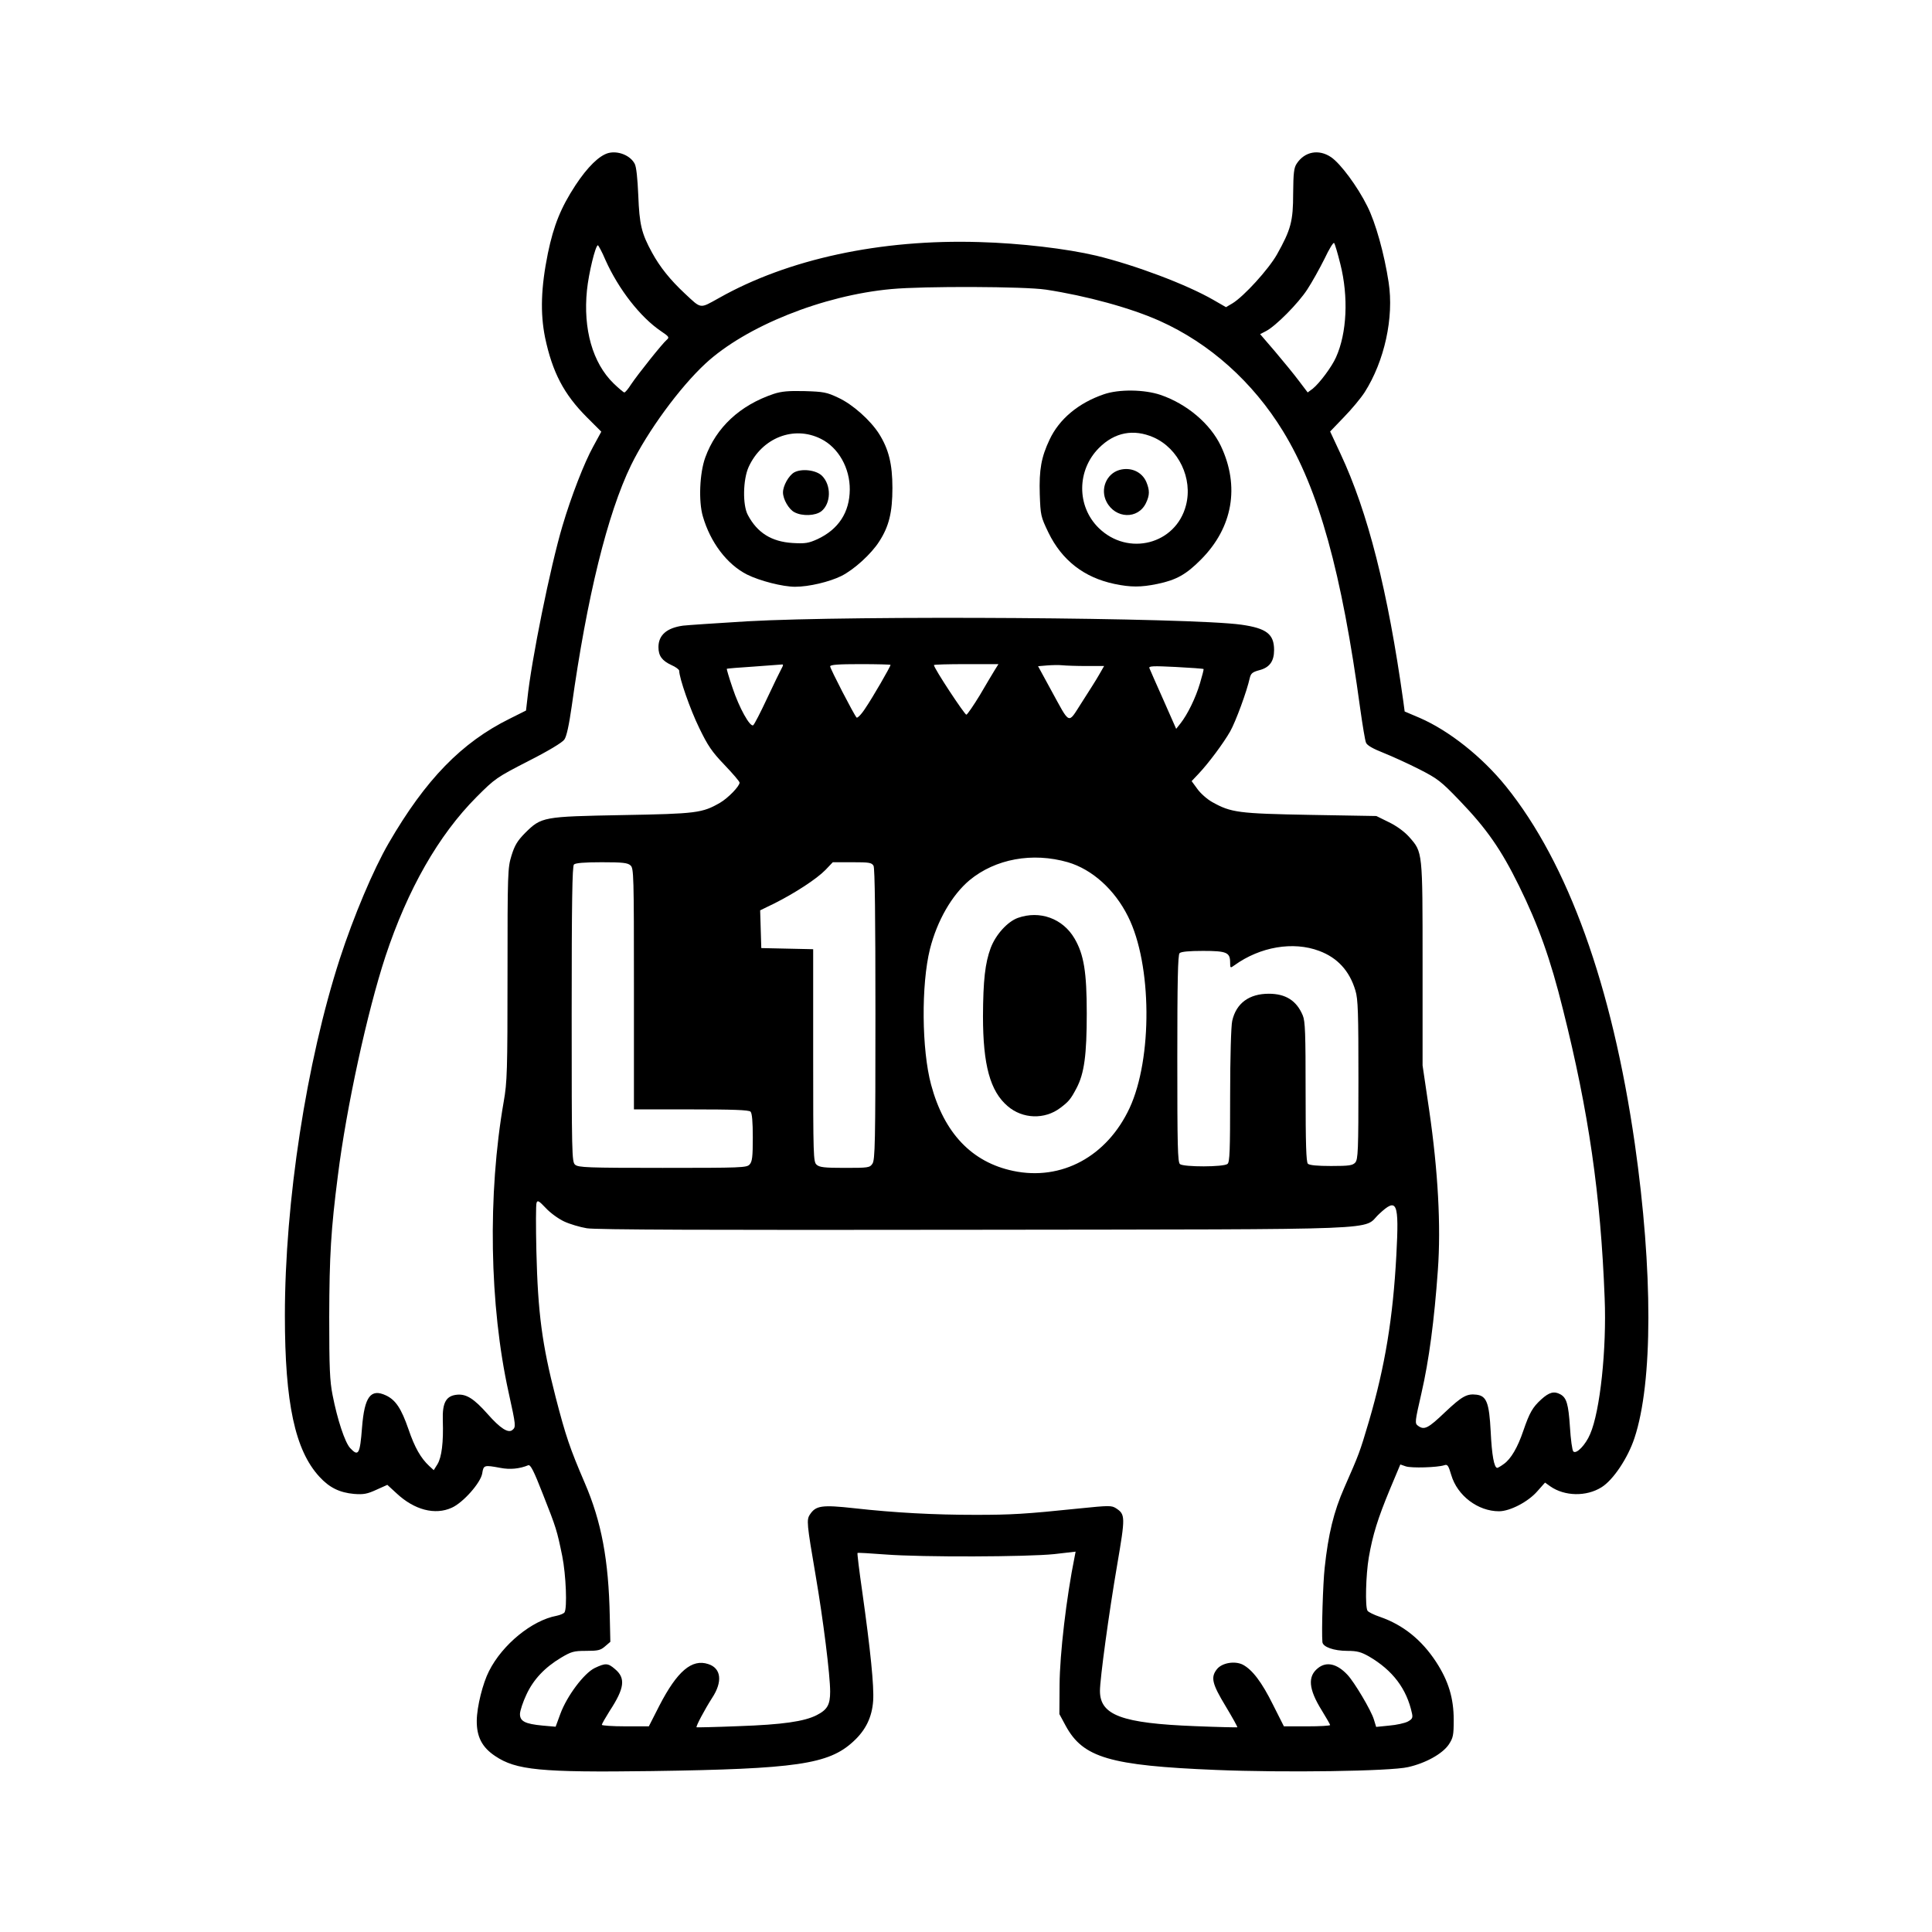 <?xml version="1.0" standalone="no"?>
<!DOCTYPE svg PUBLIC "-//W3C//DTD SVG 20010904//EN"
 "http://www.w3.org/TR/2001/REC-SVG-20010904/DTD/svg10.dtd">
<svg version="1.0" xmlns="http://www.w3.org/2000/svg"
 width="1024pt" height="1024pt" viewBox="0 0 1024 1024"
 preserveAspectRatio="xMidYMid meet">

<g transform="translate(0,1024) scale(0.1,-0.1)"
fill="#000000" stroke="none">
<path d="M3225 9429 c-49 -13 -111 -74 -175 -171 -77 -118 -115 -211 -146
-360 -37 -182 -41 -318 -15 -447 39 -184 99 -300 222 -423 l76 -76 -43 -79
c-47 -85 -116 -262 -163 -421 -64 -215 -165 -713 -186 -918 l-7 -60 -86 -43
c-255 -126 -446 -322 -642 -660 -82 -142 -185 -386 -259 -613 -177 -547 -291
-1288 -291 -1891 0 -464 54 -714 183 -854 53 -58 107 -84 183 -91 52 -4 71 0
119 22 l58 26 49 -45 c94 -88 204 -117 293 -76 60 27 153 132 161 182 7 44 10
45 96 29 51 -10 102 -5 148 14 12 4 29 -29 77 -152 72 -182 75 -193 103 -329
20 -100 27 -277 12 -299 -4 -6 -23 -14 -42 -18 -130 -24 -287 -152 -358 -293
-33 -64 -64 -188 -65 -262 -1 -86 28 -142 97 -188 111 -75 240 -88 831 -80
765 11 937 36 1067 156 67 61 100 130 106 217 5 78 -14 266 -58 579 -16 110
-27 202 -25 204 2 2 69 -2 148 -8 194 -15 752 -13 895 2 l113 13 -5 -26 c-44
-217 -79 -517 -80 -680 l-1 -155 34 -63 c92 -168 233 -210 796 -233 357 -15
925 -7 1018 15 94 21 183 71 216 120 23 35 26 49 26 130 0 116 -28 207 -93
307 -77 118 -176 197 -297 239 -33 11 -63 26 -67 33 -13 20 -9 189 7 283 21
120 47 204 112 361 l55 131 29 -10 c30 -10 167 -6 204 6 17 6 22 -1 37 -52 32
-109 141 -192 253 -192 58 0 155 50 204 107 l40 45 28 -20 c76 -53 191 -55
271 -5 62 38 140 155 175 261 98 295 98 886 2 1559 -121 840 -354 1487 -683
1895 -127 157 -301 295 -457 363 l-80 34 -7 53 c-82 587 -188 1004 -333 1313
l-55 118 73 76 c41 42 90 101 110 132 105 165 156 396 127 583 -23 151 -69
316 -113 403 -52 105 -142 226 -192 260 -65 44 -140 30 -182 -34 -15 -22 -18
-50 -19 -158 0 -148 -12 -192 -86 -324 -45 -79 -175 -222 -236 -259 l-34 -20
-66 38 c-144 83 -416 185 -622 235 -157 37 -401 66 -620 72 -522 16 -1014 -90
-1380 -297 -103 -57 -91 -59 -181 25 -76 71 -131 139 -173 216 -56 102 -67
149 -73 304 -4 90 -10 150 -19 167 -23 44 -87 70 -139 57z m3879 -588 c44
-174 35 -367 -23 -495 -22 -50 -87 -137 -123 -166 l-27 -20 -47 62 c-26 35
-83 104 -126 155 l-79 92 31 16 c52 27 171 147 219 221 25 38 66 112 91 162
24 51 47 89 51 84 4 -4 19 -54 33 -111z m-3895 21 c70 -156 185 -303 294 -377
43 -29 46 -33 31 -46 -22 -18 -152 -181 -189 -236 -15 -24 -31 -43 -36 -43 -4
0 -30 22 -57 48 -111 108 -162 288 -141 494 9 89 45 238 58 238 3 -1 22 -35
40 -78z m2334 -157 c216 -33 450 -97 604 -166 265 -119 493 -323 653 -584 190
-310 311 -746 410 -1475 12 -85 25 -164 30 -176 5 -14 36 -32 92 -54 45 -18
131 -57 190 -87 98 -50 115 -63 215 -167 143 -149 219 -258 314 -451 102 -207
167 -388 233 -655 136 -541 200 -982 221 -1530 11 -269 -24 -600 -77 -721 -24
-57 -73 -108 -89 -92 -6 6 -14 64 -18 130 -8 122 -18 155 -51 173 -33 18 -59
11 -101 -27 -46 -42 -62 -70 -95 -166 -30 -89 -66 -150 -103 -176 -16 -12 -32
-21 -35 -21 -17 0 -29 68 -35 193 -8 153 -22 189 -76 195 -50 6 -76 -8 -166
-93 -90 -86 -110 -96 -143 -72 -18 13 -17 20 18 173 40 174 68 385 87 652 17
233 1 525 -46 848 l-35 237 0 537 c0 602 1 592 -71 674 -25 28 -66 58 -107 78
l-67 33 -350 6 c-381 7 -420 12 -520 68 -27 15 -63 47 -79 70 l-30 41 36 38
c53 56 132 162 168 225 30 53 89 214 104 283 6 25 14 32 51 42 54 14 78 47 78
107 0 84 -40 115 -173 134 -268 38 -2053 50 -2620 18 -162 -10 -315 -20 -340
-23 -86 -12 -130 -50 -130 -114 0 -46 19 -72 69 -95 23 -10 41 -24 41 -30 0
-38 58 -205 106 -303 46 -95 67 -126 134 -196 44 -46 80 -88 80 -94 0 -19 -61
-82 -104 -107 -94 -54 -124 -58 -516 -65 -423 -8 -430 -9 -517 -95 -41 -42
-55 -65 -72 -120 -20 -65 -21 -88 -21 -629 0 -514 -2 -571 -20 -674 -86 -492
-76 -1081 26 -1543 39 -177 39 -182 20 -198 -22 -19 -65 9 -131 84 -72 81
-112 107 -161 103 -59 -5 -80 -41 -77 -136 4 -117 -6 -195 -28 -232 l-20 -32
-24 22 c-45 42 -77 98 -110 195 -38 110 -68 155 -119 179 -81 38 -114 -6 -127
-169 -11 -143 -19 -157 -63 -110 -28 30 -68 152 -93 280 -15 75 -18 144 -18
415 1 326 9 462 46 750 45 360 156 869 252 1161 118 356 281 642 483 845 98
98 105 103 274 190 105 53 181 99 191 114 12 16 25 77 39 175 81 581 190 1023
315 1280 87 178 256 410 394 538 214 198 623 362 986 395 172 16 706 14 818
-3z m-1393 -1990 c0 -3 -4 -13 -10 -23 -5 -9 -39 -78 -74 -153 -35 -75 -68
-139 -74 -143 -17 -10 -74 92 -109 197 -19 55 -32 101 -31 102 2 2 66 7 143
12 77 6 143 11 148 11 4 1 7 0 7 -3z m570 1 c0 -9 -96 -175 -133 -229 -21 -33
-43 -55 -47 -50 -14 15 -140 259 -140 271 0 9 45 12 160 12 88 0 160 -2 160
-4z m552 -28 c-11 -18 -47 -78 -79 -133 -33 -54 -65 -101 -71 -103 -8 -2 -172
246 -172 263 0 3 77 5 171 5 l171 0 -20 -32z m486 22 l94 0 -27 -47 c-15 -27
-57 -92 -92 -147 -75 -116 -58 -123 -164 70 l-67 123 47 4 c25 2 62 3 81 1 19
-2 77 -4 128 -4z m621 -16 c2 -1 -7 -36 -19 -76 -23 -78 -66 -165 -103 -212
l-23 -29 -68 154 c-38 85 -71 160 -74 168 -4 11 20 12 139 6 79 -4 146 -9 148
-11z m-719 -1024 c129 -38 248 -145 319 -288 127 -253 130 -752 8 -1015 -120
-257 -361 -387 -617 -333 -219 46 -366 200 -435 457 -50 185 -53 530 -6 719
38 150 116 286 210 365 137 113 333 149 521 95z m-2318 -17 c17 -15 18 -49 18
-655 l0 -638 303 0 c222 0 306 -3 315 -12 8 -8 12 -53 12 -137 0 -102 -3 -128
-17 -143 -15 -17 -43 -18 -461 -18 -400 0 -447 2 -464 17 -17 15 -18 53 -18
798 0 594 3 784 12 793 8 8 55 12 147 12 111 0 138 -3 153 -17z m1288 -2 c7
-13 10 -278 10 -788 0 -679 -2 -771 -16 -791 -14 -21 -22 -22 -146 -22 -108 0
-135 3 -150 17 -17 15 -18 46 -18 579 l0 563 -137 3 -138 3 -3 100 -3 100 78
38 c107 54 221 128 268 176 l39 41 103 0 c91 0 103 -2 113 -19z m2362 -451
c97 -36 161 -106 192 -210 14 -45 16 -119 16 -474 0 -376 -2 -421 -17 -438
-14 -15 -32 -18 -128 -18 -73 0 -115 4 -123 12 -9 9 -12 107 -12 380 0 310 -2
375 -15 406 -33 79 -91 115 -180 115 -104 0 -173 -50 -194 -144 -6 -25 -11
-194 -11 -395 0 -293 -2 -354 -14 -363 -20 -17 -232 -17 -252 -1 -12 11 -14
94 -14 559 0 412 3 550 12 559 8 8 50 12 124 12 126 0 144 -8 144 -62 0 -30 1
-30 23 -14 136 98 311 128 449 76z m-4002 -1434 c30 -14 84 -30 120 -36 46 -8
647 -10 2055 -8 2251 3 2050 -4 2145 84 95 89 106 63 91 -218 -18 -335 -60
-589 -145 -880 -50 -169 -52 -173 -131 -353 -56 -127 -85 -247 -104 -425 -9
-81 -17 -337 -12 -393 2 -26 60 -47 133 -47 51 0 72 -6 113 -29 127 -74 201
-172 229 -303 5 -23 1 -30 -23 -43 -16 -8 -60 -18 -98 -21 l-69 -7 -12 39
c-14 48 -104 199 -140 237 -55 59 -111 72 -156 36 -56 -44 -51 -111 20 -225
24 -39 44 -74 44 -77 0 -4 -55 -7 -123 -7 l-122 0 -58 115 c-59 119 -109 185
-160 212 -42 21 -110 10 -137 -24 -34 -43 -26 -77 46 -196 36 -60 64 -110 62
-112 -2 -1 -102 1 -223 6 -389 15 -505 58 -505 187 0 63 47 410 91 666 44 258
44 269 -6 302 -24 15 -36 15 -193 -1 -289 -30 -362 -34 -552 -34 -220 0 -427
11 -642 35 -172 19 -204 14 -235 -33 -19 -28 -17 -48 30 -323 40 -233 77 -528
77 -616 0 -70 -15 -96 -72 -125 -65 -33 -180 -50 -413 -58 -121 -5 -221 -7
-223 -6 -5 4 43 94 82 155 57 86 49 158 -20 180 -87 29 -165 -38 -259 -220
l-56 -110 -124 0 c-69 0 -125 4 -125 8 0 5 19 38 41 73 80 122 86 175 28 223
-37 32 -50 32 -107 5 -57 -28 -147 -148 -182 -243 l-25 -68 -69 6 c-94 9 -121
23 -120 63 1 17 16 63 34 101 37 80 97 144 184 196 54 32 67 36 132 36 63 0
77 3 101 24 l28 24 -3 134 c-6 300 -44 503 -133 709 -79 184 -100 246 -154
454 -72 280 -94 445 -102 772 -3 132 -3 249 1 258 5 15 13 10 49 -28 24 -26
67 -57 97 -71z"/>
<path d="M4100 8152 c-178 -60 -304 -177 -362 -337 -30 -83 -36 -232 -13 -311
40 -139 128 -255 234 -309 68 -34 190 -65 255 -65 74 0 182 26 245 57 68 34
159 117 201 183 52 80 70 155 70 284 0 127 -20 206 -71 287 -46 72 -140 156
-216 191 -61 29 -78 32 -178 35 -86 2 -122 -1 -165 -15z m251 -238 c93 -46
154 -155 153 -269 -1 -121 -60 -211 -172 -263 -47 -21 -64 -24 -131 -20 -112
7 -187 54 -237 148 -29 53 -26 189 4 255 71 155 240 221 383 149z"/>
<path d="M4209 7736 c-29 -17 -59 -71 -59 -106 0 -36 31 -90 61 -105 41 -22
111 -19 142 5 52 41 54 138 4 188 -31 31 -108 40 -148 18z"/>
<path d="M5850 8150 c-134 -46 -236 -131 -287 -240 -44 -93 -56 -159 -52 -290
4 -111 5 -118 46 -203 71 -146 188 -238 350 -272 86 -18 140 -18 227 0 101 21
153 50 232 130 168 169 206 387 105 601 -56 118 -180 223 -320 271 -86 29
-221 31 -301 3z m264 -228 c133 -59 209 -218 172 -360 -53 -207 -307 -273
-463 -120 -117 115 -116 306 2 424 83 83 183 102 289 56z"/>
<path d="M5933 7749 c-69 -20 -103 -102 -68 -169 47 -90 167 -94 209 -6 20 42
20 67 2 111 -23 54 -82 81 -143 64z"/>
<path d="M5395 5375 c-55 -20 -117 -88 -144 -159 -30 -81 -40 -172 -41 -362 0
-259 38 -398 131 -477 79 -68 196 -72 279 -9 44 33 55 46 86 105 41 78 54 176
54 396 0 218 -15 312 -65 397 -62 106 -184 150 -300 109z"/>
</g>
</svg>
